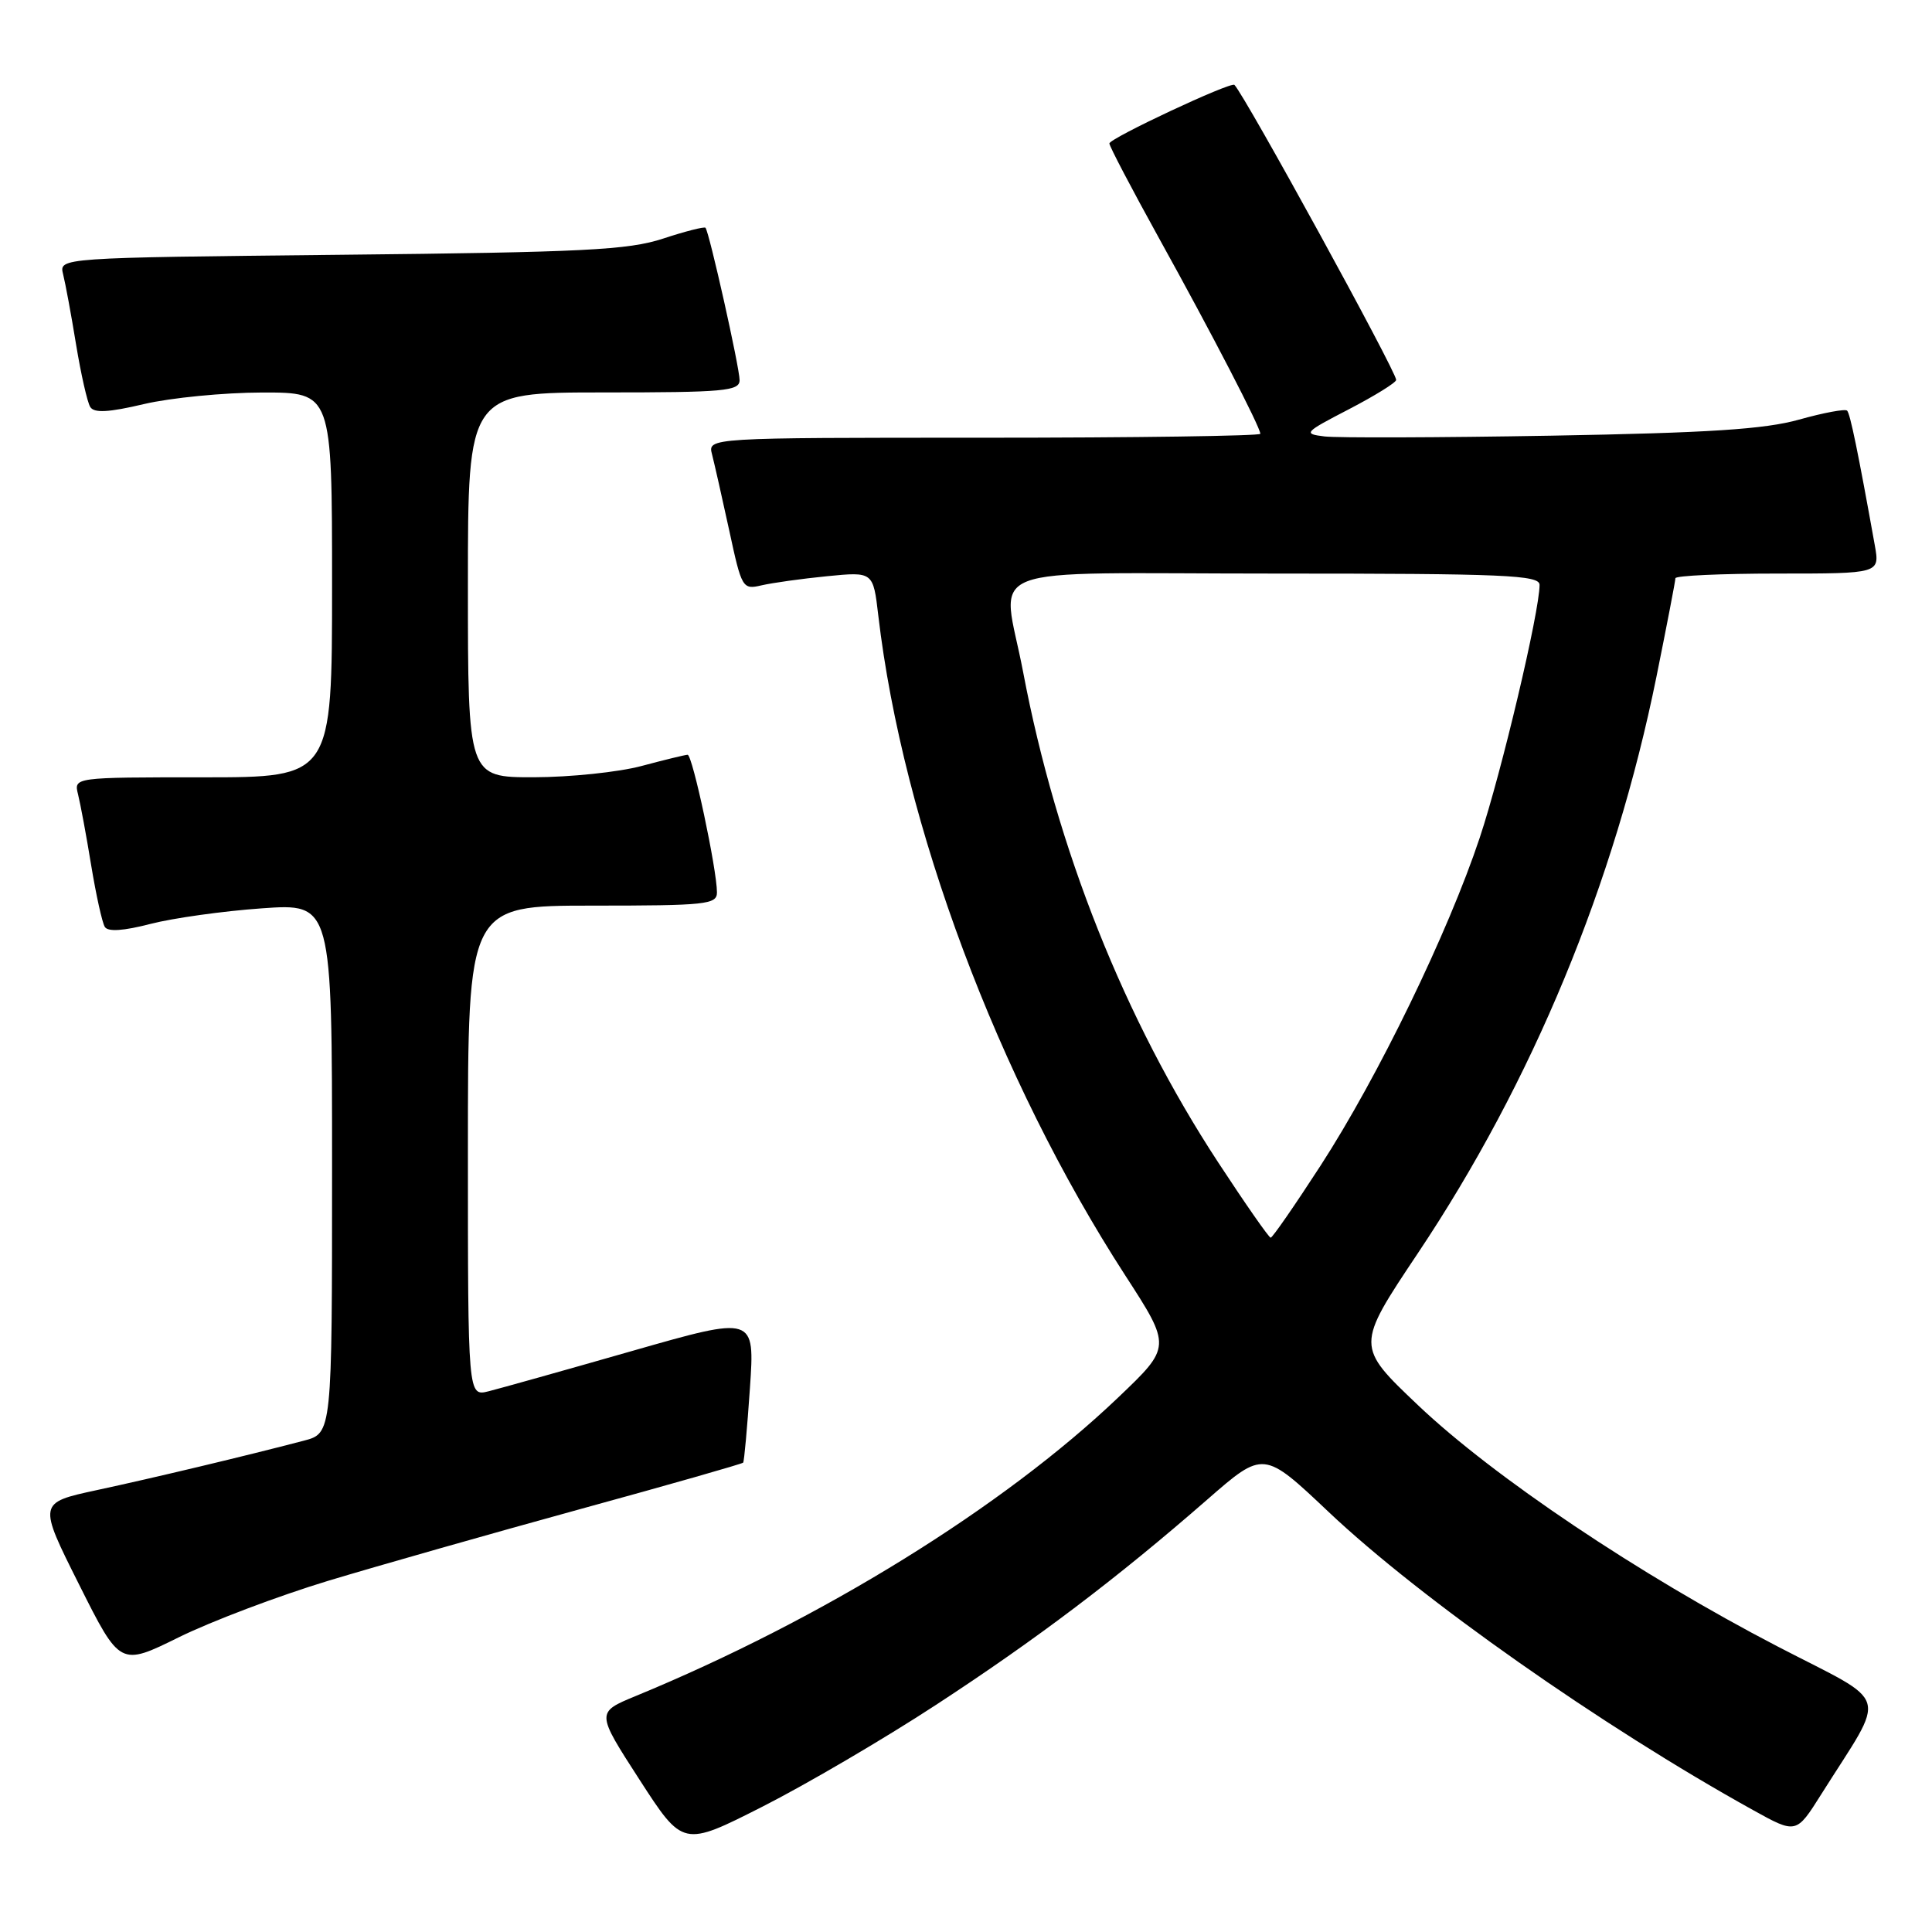 <?xml version="1.0" encoding="UTF-8" standalone="no"?>
<!DOCTYPE svg PUBLIC "-//W3C//DTD SVG 1.1//EN" "http://www.w3.org/Graphics/SVG/1.1/DTD/svg11.dtd" >
<svg xmlns="http://www.w3.org/2000/svg" xmlns:xlink="http://www.w3.org/1999/xlink" version="1.1" viewBox="0 0 256 256">
 <g >
 <path fill="currentColor"
d=" M 124.03 225.90 C 137.37 217.19 147.98 209.16 159.97 198.70 C 167.43 192.19 167.43 192.19 176.05 200.34 C 188.22 211.85 212.24 228.73 232.26 239.83 C 238.01 243.02 238.01 243.02 241.32 237.76 C 250.09 223.83 250.75 226.06 235.53 218.16 C 217.20 208.64 197.91 195.70 187.92 186.22 C 179.65 178.37 179.65 178.37 187.86 166.08 C 203.07 143.33 213.94 117.07 219.49 89.66 C 220.87 82.83 222.00 76.97 222.00 76.62 C 222.00 76.28 228.10 76.00 235.55 76.00 C 249.09 76.00 249.09 76.00 248.42 72.25 C 246.20 59.89 245.16 54.82 244.75 54.41 C 244.49 54.16 241.63 54.69 238.39 55.60 C 233.83 56.88 226.42 57.36 205.50 57.73 C 190.65 57.99 177.15 58.03 175.50 57.83 C 172.64 57.48 172.79 57.31 178.75 54.22 C 182.19 52.43 185.00 50.69 185.00 50.34 C 185.00 49.21 165.01 12.74 163.57 11.25 C 163.12 10.78 147.00 18.33 147.00 19.01 C 147.00 19.38 149.97 25.04 153.59 31.59 C 160.61 44.26 167.00 56.61 167.00 57.48 C 167.00 57.76 150.52 58.00 130.38 58.00 C 93.77 58.00 93.77 58.00 94.35 60.21 C 94.66 61.43 95.69 65.97 96.63 70.30 C 98.28 77.96 98.39 78.15 100.91 77.56 C 102.34 77.23 106.24 76.68 109.60 76.35 C 115.70 75.75 115.70 75.75 116.38 81.57 C 119.63 109.26 132.24 142.95 149.09 168.98 C 155.22 178.45 155.22 178.45 148.17 185.17 C 132.94 199.70 108.94 214.55 84.24 224.73 C 78.98 226.90 78.98 226.90 84.74 235.82 C 90.50 244.73 90.50 244.73 101.03 239.39 C 106.83 236.45 117.18 230.38 124.03 225.90 Z  M 43.50 209.46 C 50.10 207.47 65.11 203.20 76.86 199.97 C 88.61 196.75 98.33 193.97 98.47 193.81 C 98.61 193.64 99.01 189.19 99.37 183.93 C 100.02 174.36 100.02 174.36 83.76 179.01 C 74.82 181.57 66.26 183.97 64.75 184.35 C 62.00 185.04 62.00 185.04 62.00 152.52 C 62.00 120.00 62.00 120.00 78.50 120.00 C 93.55 120.00 95.00 119.85 95.00 118.25 C 95.00 115.23 91.76 100.00 91.11 100.01 C 90.78 100.02 88.03 100.69 85.00 101.50 C 81.97 102.31 75.56 102.98 70.75 102.99 C 62.00 103.00 62.00 103.00 62.00 77.50 C 62.00 52.00 62.00 52.00 80.00 52.00 C 95.95 52.00 98.00 51.82 98.00 50.37 C 98.00 48.70 93.98 30.75 93.48 30.18 C 93.32 30.01 90.79 30.65 87.85 31.62 C 83.24 33.13 77.35 33.43 45.16 33.76 C 7.82 34.15 7.82 34.15 8.36 36.33 C 8.66 37.52 9.44 41.72 10.08 45.65 C 10.73 49.59 11.57 53.31 11.96 53.93 C 12.47 54.75 14.39 54.65 19.08 53.54 C 22.61 52.71 29.66 52.02 34.75 52.01 C 44.00 52.00 44.00 52.00 44.00 77.50 C 44.00 103.00 44.00 103.00 26.89 103.00 C 9.78 103.00 9.78 103.00 10.34 105.25 C 10.65 106.49 11.44 110.72 12.08 114.65 C 12.73 118.59 13.54 122.26 13.89 122.82 C 14.30 123.49 16.36 123.35 19.95 122.42 C 22.94 121.65 29.57 120.72 34.69 120.36 C 44.00 119.70 44.00 119.70 44.00 154.81 C 44.00 189.92 44.00 189.92 40.25 190.90 C 32.59 192.91 20.27 195.85 12.77 197.46 C 5.05 199.13 5.05 199.13 10.48 209.96 C 15.91 220.79 15.91 220.79 23.71 216.94 C 27.99 214.83 36.90 211.46 43.50 209.46 Z  M 161.42 154.03 C 148.99 135.06 140.02 112.50 135.57 89.05 C 132.79 74.39 128.66 76.00 169.00 76.00 C 199.41 76.00 204.00 76.20 204.00 77.50 C 204.00 81.04 198.97 102.30 196.07 111.01 C 191.89 123.56 182.62 142.66 174.97 154.47 C 171.57 159.71 168.61 164.00 168.37 164.00 C 168.14 164.00 165.01 159.51 161.42 154.03 Z "/>
</g>
</svg>